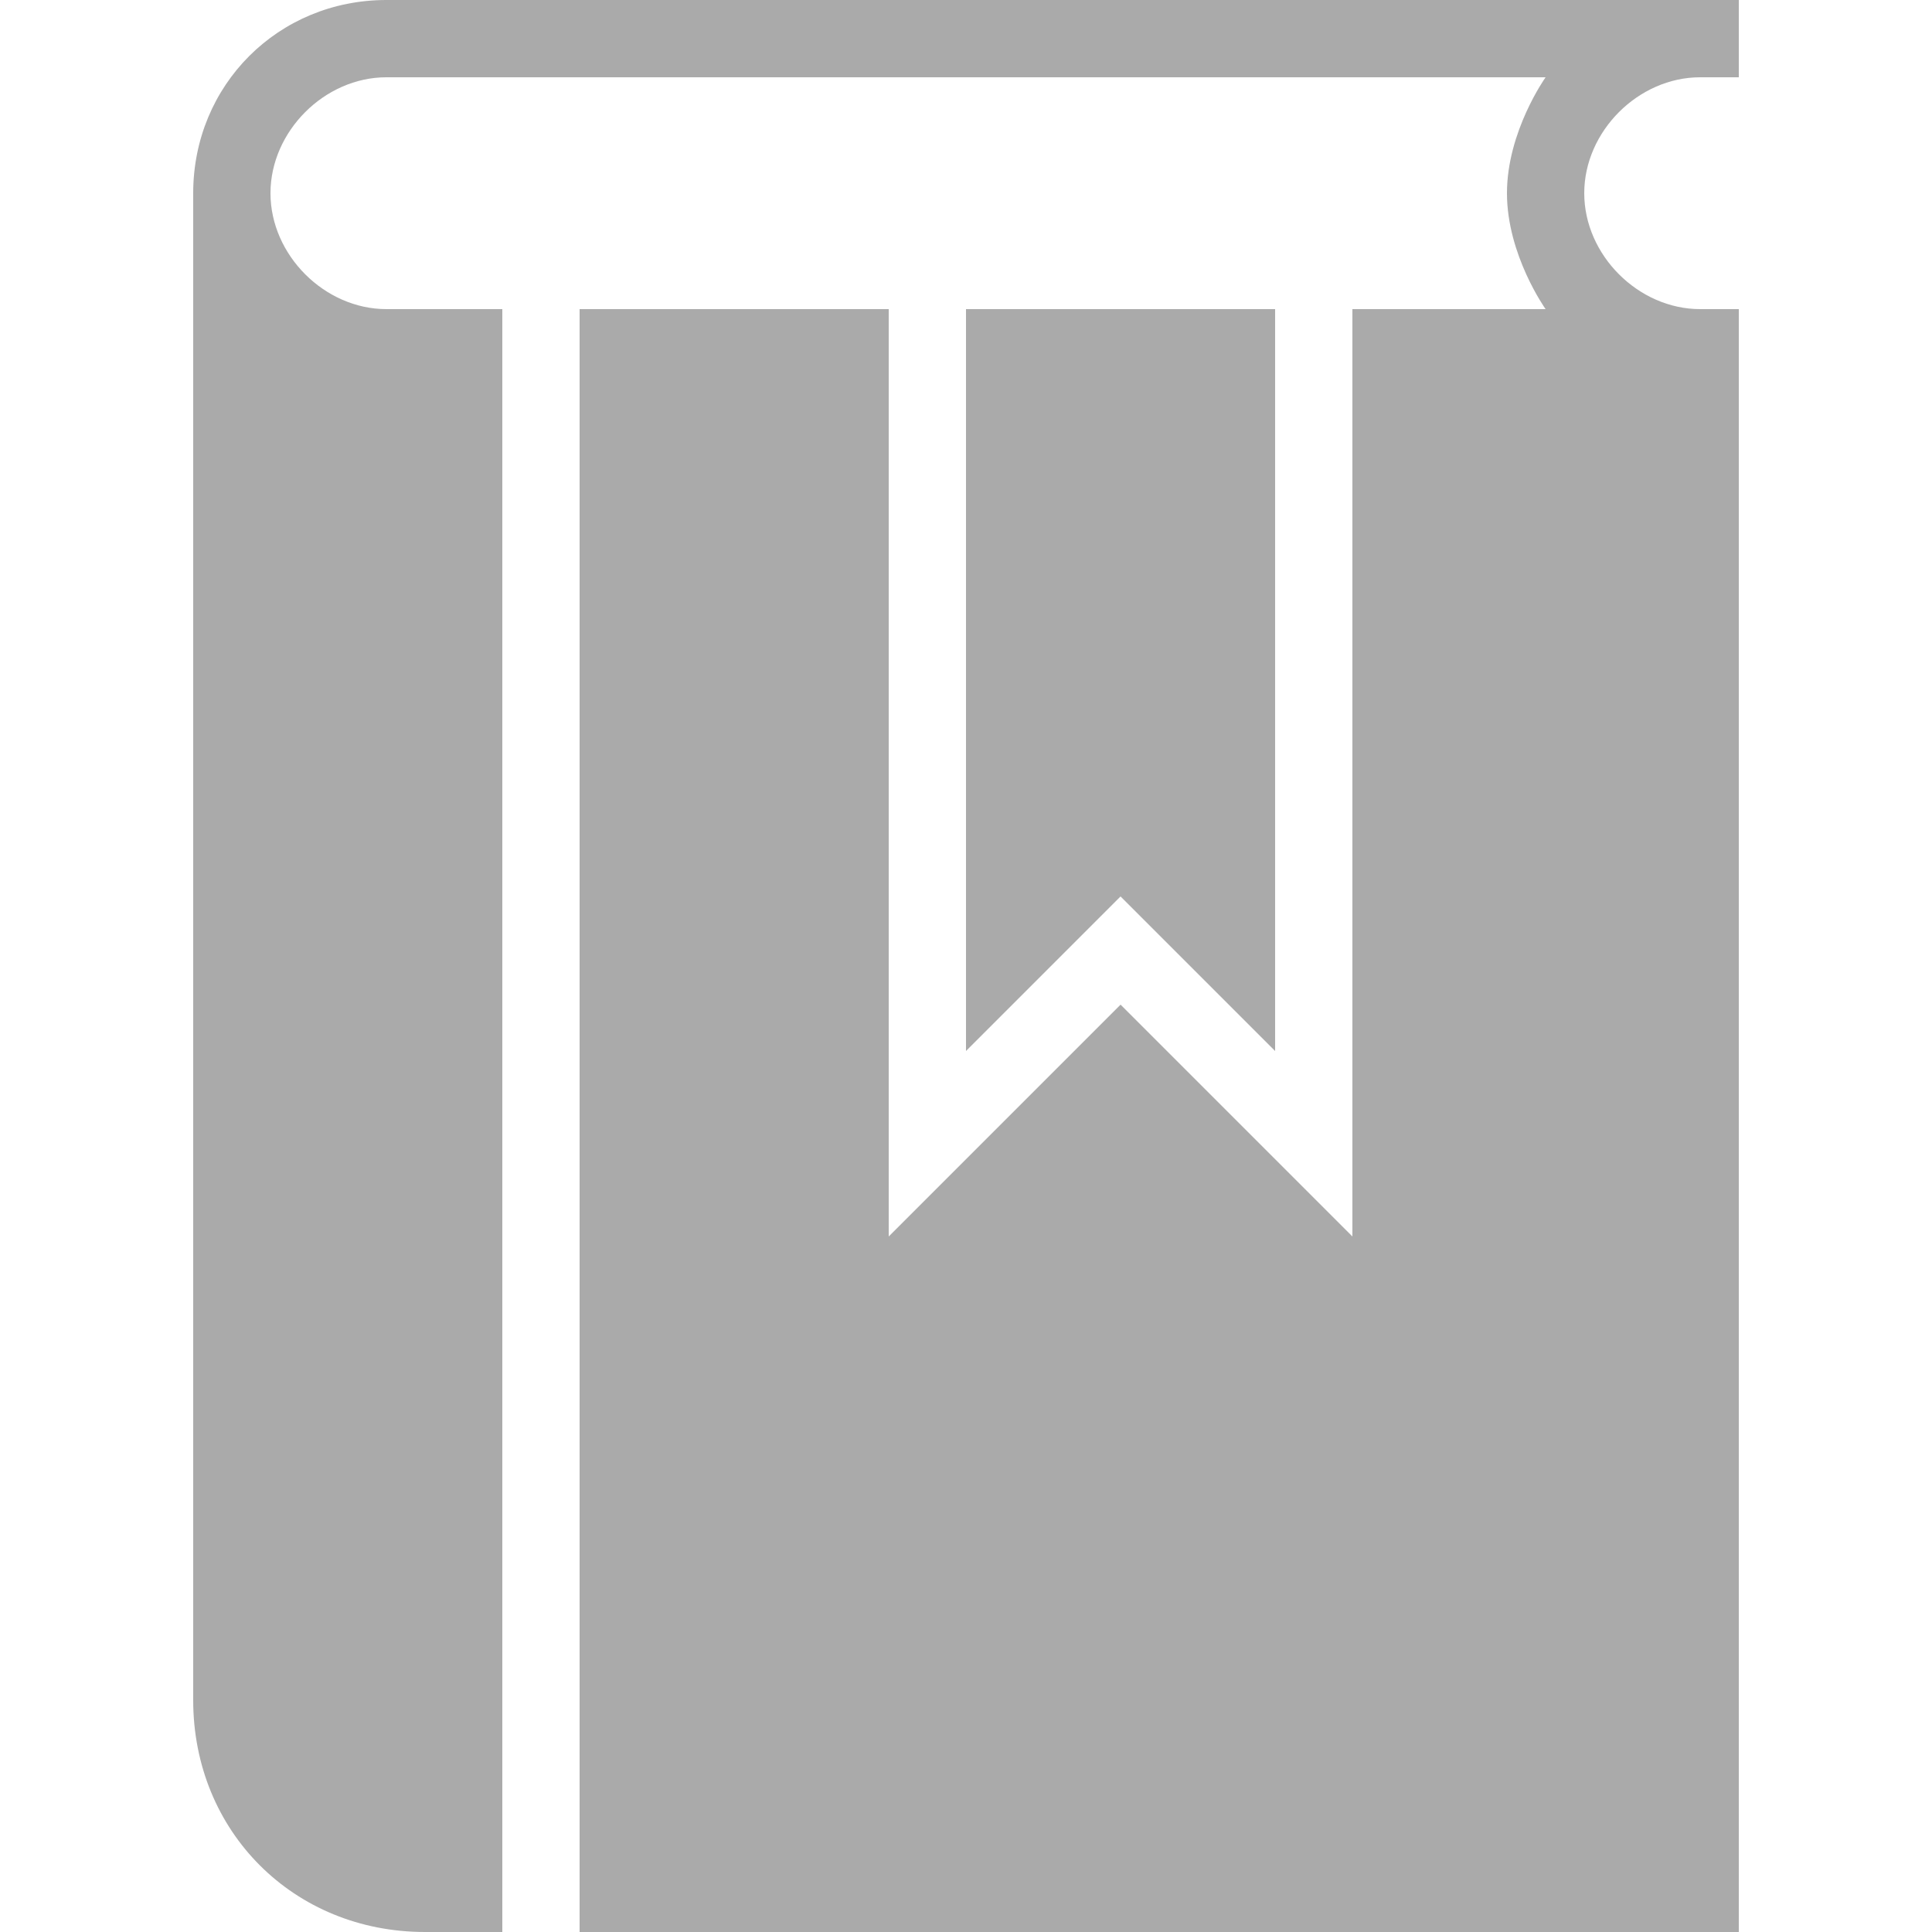 <svg xmlns="http://www.w3.org/2000/svg" xmlns:xlink="http://www.w3.org/1999/xlink" version="1.1" id="Capa_1" x="0px" y="0px" width="24px" height="24px" viewBox="0 0 478.125 478.125" style="enable-background:new 0 0 478.125 478.125;" xml:space="preserve">
<g>
	<path d="M420.75,19.125h9.562V0H95.625C68.85,0,47.812,21.038,47.812,47.812V420.75c0,32.513,24.862,57.375,57.375,57.375h19.125    V76.5H95.625c-15.3,0-28.688-13.388-28.688-28.688s13.388-28.688,28.688-28.688H382.5c0,0-9.562,13.388-9.562,28.688    S382.5,76.5,382.5,76.5h-47.812V306l-57.375-57.375L219.938,306V76.5h-76.5v401.625h286.875V86.062V76.5h-9.562    c-15.3,0-28.688-13.388-28.688-28.688S405.45,19.125,420.75,19.125z" fill="#aaaaaa"/>
	<polygon points="315.562,260.1 315.562,76.5 239.062,76.5 239.062,260.1 277.312,221.85   " fill="#aaaaaa"/>
</g>
</svg>
